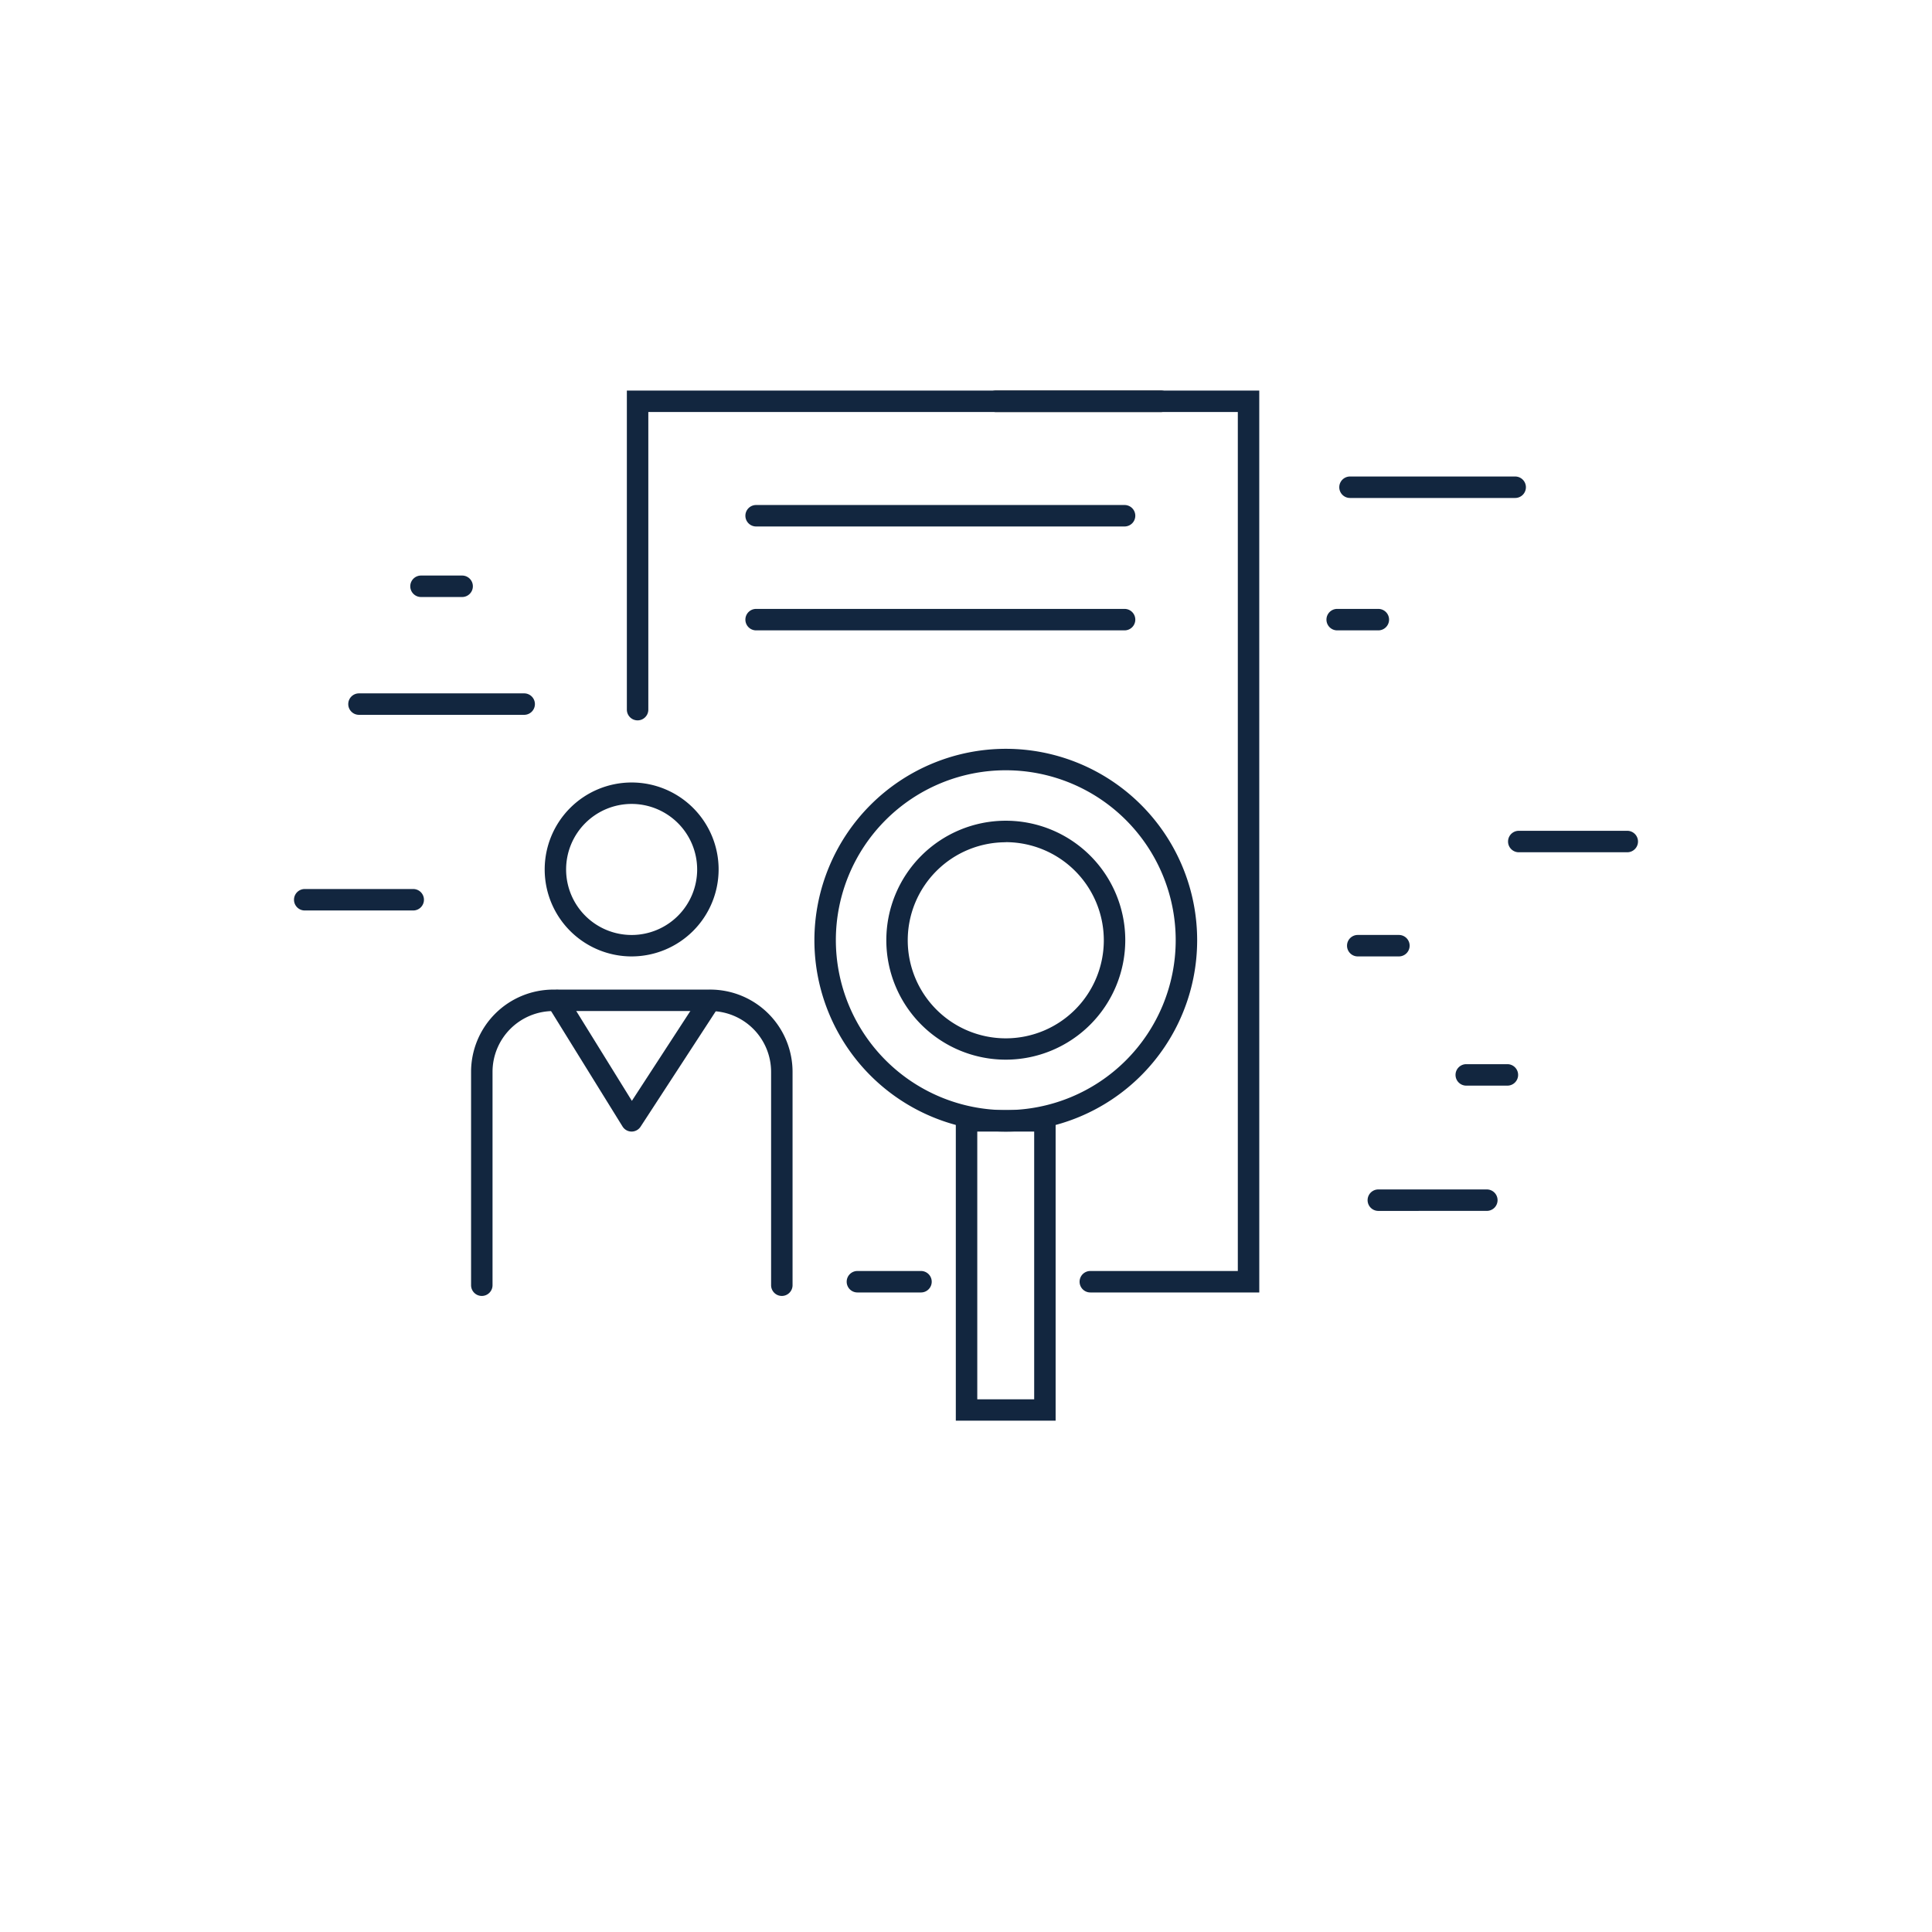 <svg xmlns="http://www.w3.org/2000/svg" xmlns:xlink="http://www.w3.org/1999/xlink" width="95.974" height="95.974" viewBox="0 0 95.974 95.974">
  <defs>
    <filter id="Trazado_837255" x="0" y="0" width="95.974" height="95.974" filterUnits="userSpaceOnUse">
      <feOffset dy="3" input="SourceAlpha"/>
      <feGaussianBlur stdDeviation="3" result="blur"/>
      <feFlood flood-opacity="0.161"/>
      <feComposite operator="in" in2="blur"/>
      <feComposite in="SourceGraphic"/>
    </filter>
  </defs>
  <g id="Grupo_1096442" data-name="Grupo 1096442" transform="translate(-288.631 -3633.064)">
    <g transform="matrix(1, 0, 0, 1, 288.63, 3633.06)" filter="url(#Trazado_837255)">
      <path id="Trazado_837255-2" data-name="Trazado 837255" d="M77.974,38.987A38.987,38.987,0,1,1,38.987,0,38.988,38.988,0,0,1,77.974,38.987" transform="translate(9 6)" fill="#fff"/>
    </g>
    <g id="Grupo_1096441" data-name="Grupo 1096441" transform="translate(-34.478 -509)">
      <rect id="Rectángulo_29593" data-name="Rectángulo 29593" width="14.792" height="15.042" transform="translate(357.785 4164.754)" fill="#fff"/>
      <path id="Línea_1699" data-name="Línea 1699" d="M8.206.533H0A.533.533,0,0,1-.533,0,.533.533,0,0,1,0-.533H8.206A.533.533,0,0,1,8.739,0,.533.533,0,0,1,8.206.533Z" transform="translate(340.942 4177.041)" fill="#12263f"/>
      <path id="Línea_1700" data-name="Línea 1700" d="M8.2.533H0A.533.533,0,0,1-.533,0,.533.533,0,0,1,0-.533H8.2A.533.533,0,0,1,8.738,0,.533.533,0,0,1,8.2.533Z" transform="translate(390.172 4166.268)" fill="#12263f"/>
      <path id="Línea_1701" data-name="Línea 1701" d="M8.205.533H0A.533.533,0,0,1-.533,0,.533.533,0,0,1,0-.533H8.205A.533.533,0,0,1,8.738,0,.533.533,0,0,1,8.205.533Z" transform="translate(372.577 4162)"/>
      <path id="Línea_1702" data-name="Línea 1702" d="M2.043.533H0A.533.533,0,0,1-.533,0,.533.533,0,0,1,0-.533H2.043A.533.533,0,0,1,2.576,0,.533.533,0,0,1,2.043.533Z" transform="translate(344.023 4171.188)" fill="#12263f"/>
      <path id="Línea_1703" data-name="Línea 1703" d="M2.045.533H0A.533.533,0,0,1-.533,0,.533.533,0,0,1,0-.533H2.045A.533.533,0,0,1,2.577,0,.533.533,0,0,1,2.045.533Z" transform="translate(390.557 4189.042)" fill="#12263f"/>
      <path id="Línea_1704" data-name="Línea 1704" d="M2.043.533H0A.533.533,0,0,1-.533,0,.533.533,0,0,1,0-.533H2.043A.533.533,0,0,1,2.576,0,.533.533,0,0,1,2.043.533Z" transform="translate(395.947 4195.461)" fill="#12263f"/>
      <path id="Línea_1705" data-name="Línea 1705" d="M2.044.533H0A.533.533,0,0,1-.533,0,.533.533,0,0,1,0-.533H2.044A.533.533,0,0,1,2.577,0,.533.533,0,0,1,2.044.533Z" transform="translate(389.535 4172.845)" fill="#12263f"/>
      <path id="Línea_1706" data-name="Línea 1706" d="M5.389.533H0A.533.533,0,0,1-.533,0,.533.533,0,0,1,0-.533H5.389A.533.533,0,0,1,5.922,0,.533.533,0,0,1,5.389.533Z" transform="translate(398.556 4183.868)" fill="#12263f"/>
      <path id="Línea_1707" data-name="Línea 1707" d="M0,.534A.533.533,0,0,1-.533,0,.533.533,0,0,1,0-.532H5.39A.533.533,0,0,1,5.923,0,.533.533,0,0,1,5.39.533Z" transform="translate(391.579 4201.683)" fill="#12263f"/>
      <path id="Línea_1708" data-name="Línea 1708" d="M5.39.533H0A.533.533,0,0,1-.533,0,.533.533,0,0,1,0-.533H5.39A.533.533,0,0,1,5.922,0,.533.533,0,0,1,5.39.533Z" transform="translate(338.247 4186.76)" fill="#12263f"/>
      <path id="Trazado_123992" data-name="Trazado 123992" d="M256.408,1075.194h-5.689a2.83,2.83,0,0,0-2.822,2.822v8.422h8.511Z" transform="translate(100.672 3118.154)" fill="#fff"/>
      <path id="Trazado_123993" data-name="Trazado 123993" d="M272.4,1077.737a7.122,7.122,0,1,1,7.121-7.122A7.129,7.129,0,0,1,272.4,1077.737Z" transform="translate(100.672 3118.154)" fill="#fff"/>
      <g id="Grupo_57082" data-name="Grupo 57082" transform="translate(347.047 4191.755)">
        <path id="Trazado_123994" data-name="Trazado 123994" d="M261.275,1088.287a.533.533,0,0,1-.533-.533v-10.6a3.023,3.023,0,0,0-3.019-3.019h-7.8a3.023,3.023,0,0,0-3.019,3.019v10.6a.533.533,0,1,1-1.066,0v-10.6a4.089,4.089,0,0,1,4.085-4.085h7.8a4.089,4.089,0,0,1,4.085,4.085v10.6A.533.533,0,0,1,261.275,1088.287Z" transform="translate(-246.375 -1073.601)" fill="#12263f"/>
      </g>
      <path id="Trazado_123995" data-name="Trazado 123995" d="M253.815,1071.421a4.32,4.32,0,1,1,4.32-4.32A4.325,4.325,0,0,1,253.815,1071.421Zm0-7.575a3.255,3.255,0,1,0,3.254,3.255A3.258,3.258,0,0,0,253.815,1063.846Z" transform="translate(100.672 3118.154)" fill="#12263f"/>
      <path id="Línea_1709" data-name="Línea 1709" d="M3.158.533H0A.533.533,0,0,1-.533,0,.533.533,0,0,1,0-.533H3.158A.533.533,0,0,1,3.691,0,.533.533,0,0,1,3.158.533Z" transform="translate(365.702 4205.735)" fill="#12263f"/>
      <path id="Trazado_123996" data-name="Trazado 123996" d="M284.993,1088.114H276.6a.533.533,0,0,1,0-1.066h7.327v-42.67H254.643v14.784a.533.533,0,1,1-1.066,0v-15.849h31.415Z" transform="translate(100.672 3118.154)" fill="#12263f"/>
      <path id="Línea_1710" data-name="Línea 1710" d="M18.3.533H0A.533.533,0,0,1-.533,0,.533.533,0,0,1,0-.533H18.3A.533.533,0,0,1,18.836,0,.533.533,0,0,1,18.3.533Z" transform="translate(360.67 4167.684)" fill="#12263f"/>
      <path id="Línea_1711" data-name="Línea 1711" d="M18.3.533H0A.533.533,0,0,1-.533,0,.533.533,0,0,1,0-.533H18.3A.533.533,0,0,1,18.836,0,.533.533,0,0,1,18.3.533Z" transform="translate(360.67 4172.845)" fill="#12263f"/>
      <path id="Trazado_123997" data-name="Trazado 123997" d="M272.4,1061.108a9.507,9.507,0,1,1-9.507,9.507A9.517,9.517,0,0,1,272.4,1061.108Zm0,17.948a8.441,8.441,0,1,0-8.441-8.441A8.45,8.45,0,0,0,272.4,1079.056Z" transform="translate(100.672 3118.154)" fill="#12263f"/>
      <path id="Trazado_123998" data-name="Trazado 123998" d="M272.4,1076.55a5.935,5.935,0,1,1,5.936-5.935A5.942,5.942,0,0,1,272.4,1076.55Zm0-10.8a4.87,4.87,0,1,0,4.87,4.87A4.876,4.876,0,0,0,272.4,1065.745Z" transform="translate(100.672 3118.154)" fill="#12263f"/>
      <path id="Rectángulo_29594" data-name="Rectángulo 29594" d="M-.533-.533H4.425V14.894H-.533ZM3.36.533H.533v13.3H3.36Z" transform="translate(371.123 4197.743)" fill="#12263f"/>
      <path id="Trazado_123999" data-name="Trazado 123999" d="M253.815,1080.122h-.006a.533.533,0,0,1-.447-.252l-3.708-5.988a.533.533,0,0,1,.906-.561l3.266,5.275,3.439-5.285a.533.533,0,0,1,.893.581l-3.9,5.988A.533.533,0,0,1,253.815,1080.122Z" transform="translate(100.672 3118.154)" fill="#12263f"/>
    </g>
  </g>
</svg>
